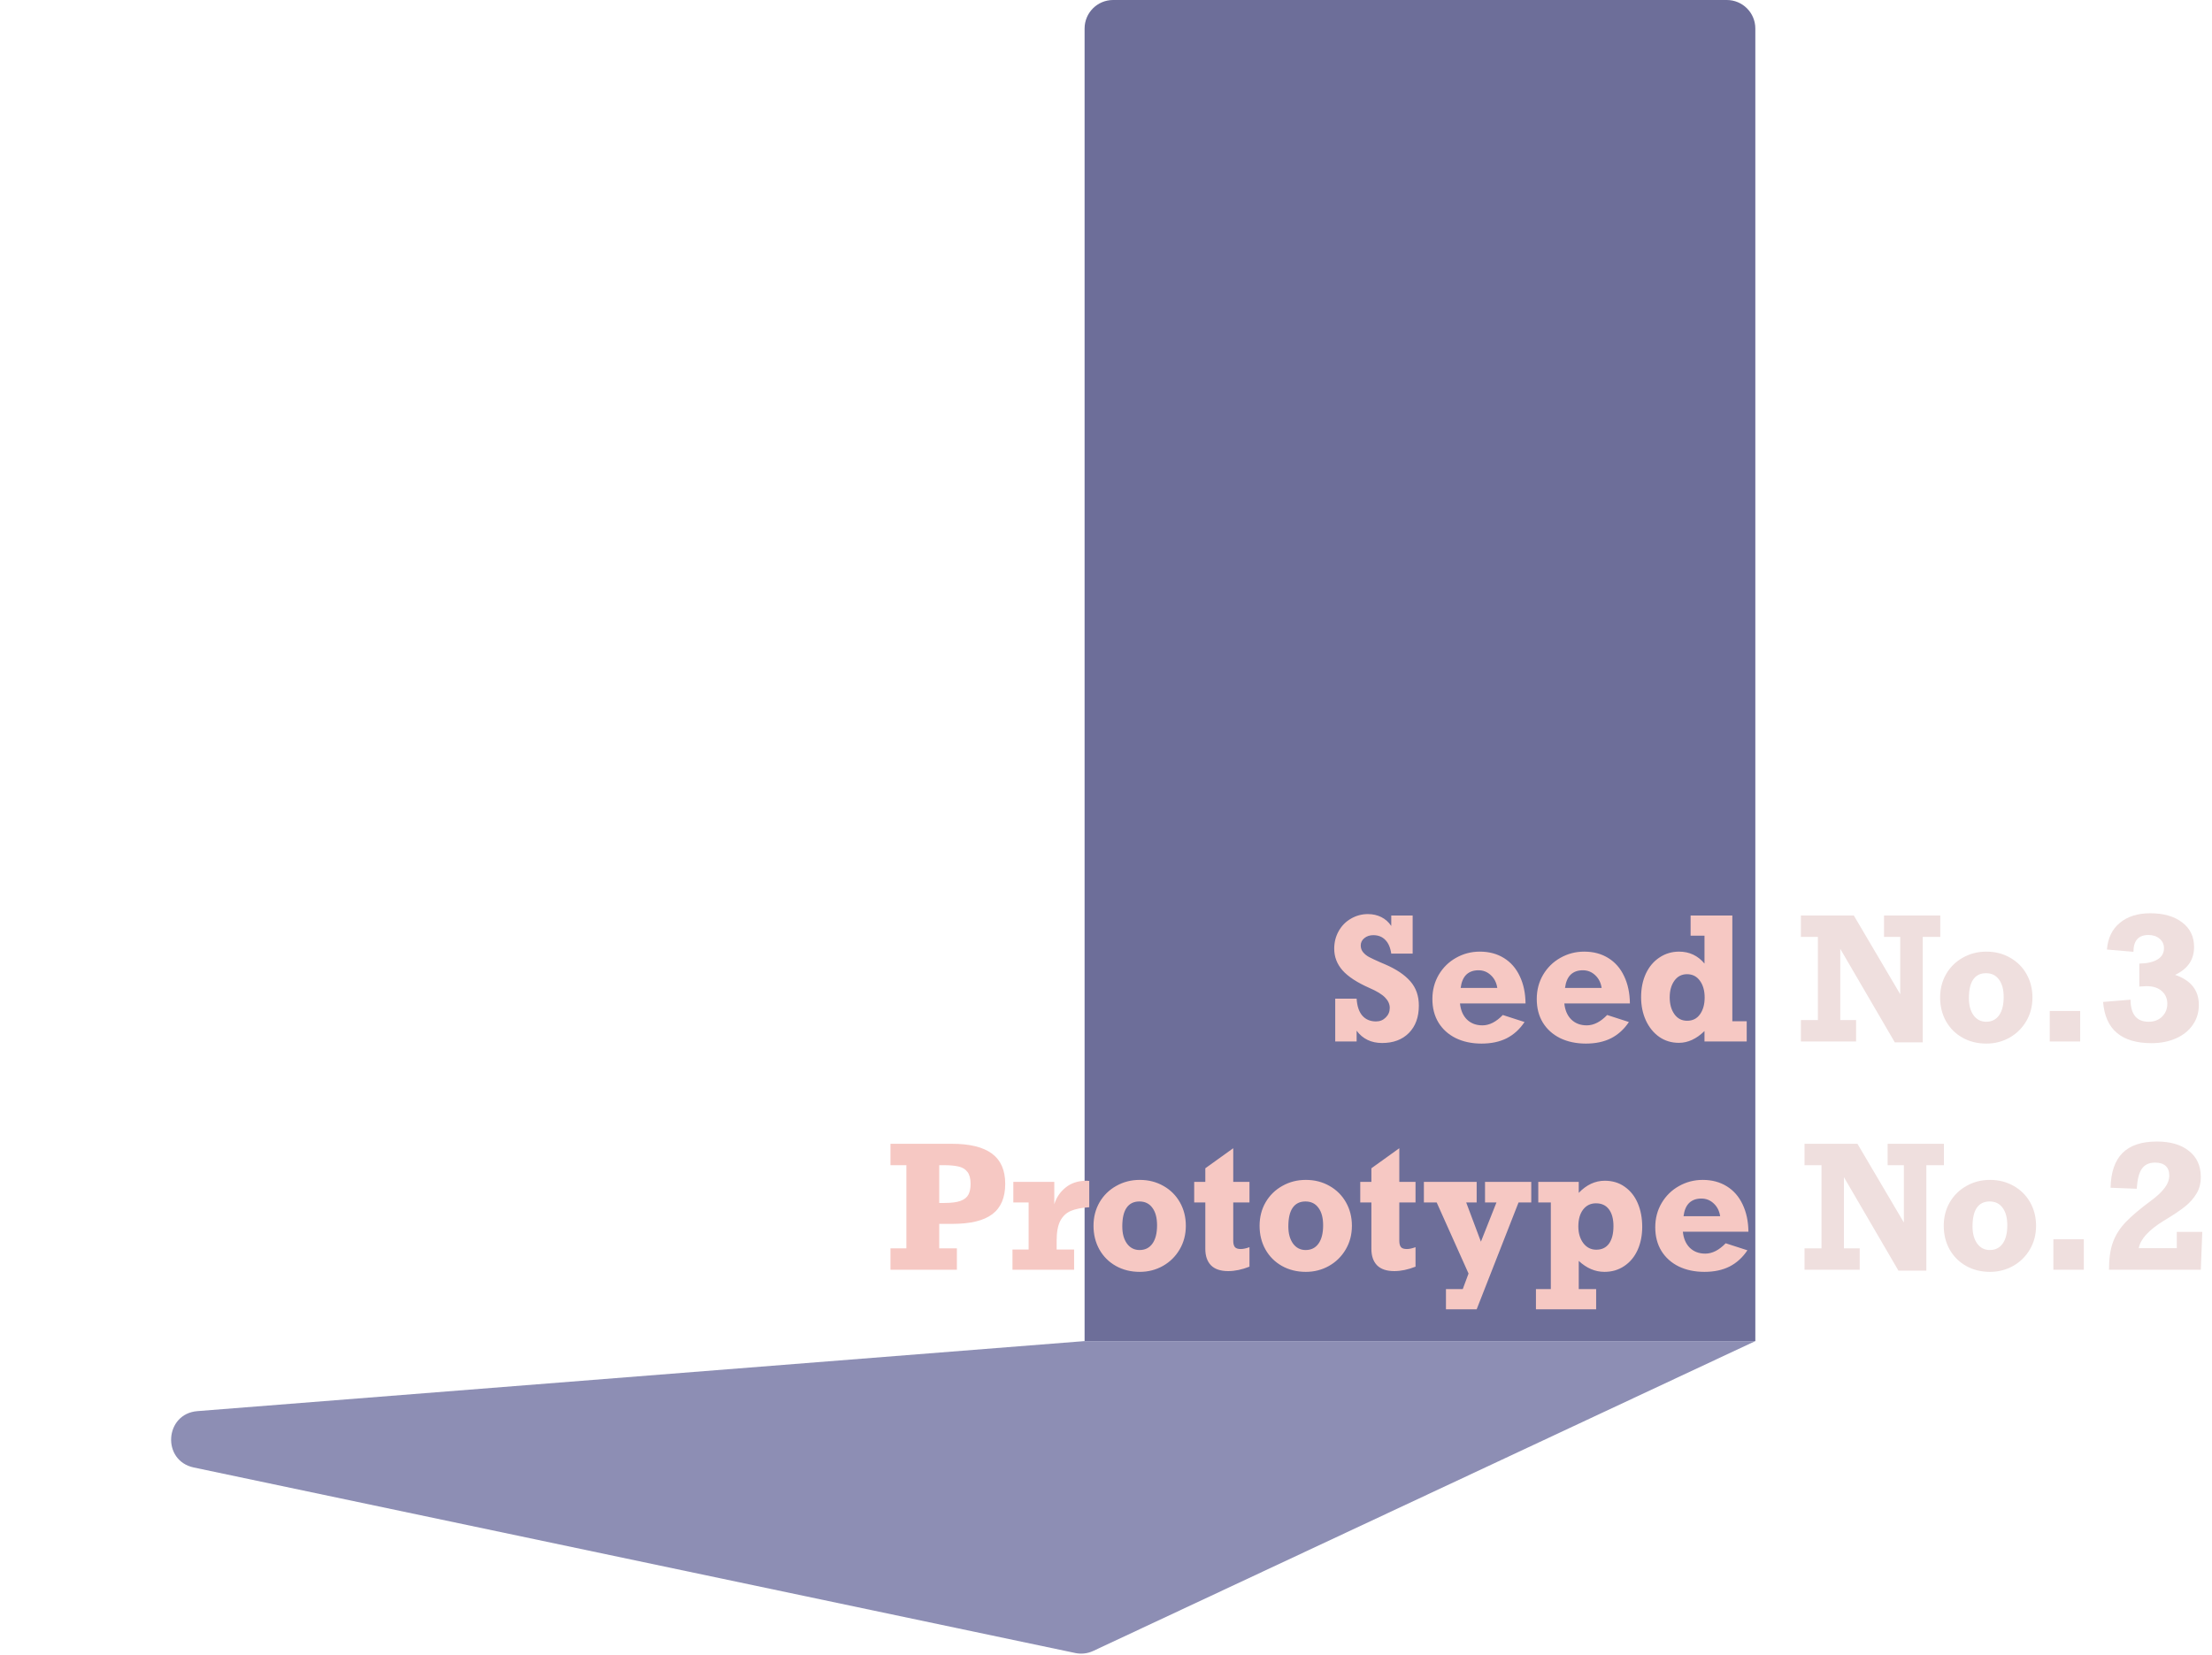 <svg width="155" height="116" viewBox="0 0 155 116" fill="none" xmlns="http://www.w3.org/2000/svg">
<path d="M76 2C76 0.895 76.895 0 78 0H121C122.105 0 123 0.895 123 2V94H76V2Z" fill="#6D6E99"/>
<path d="M13.834 98.908C11.531 99.09 11.319 102.383 13.579 102.859L75.346 115.862C75.77 115.952 76.213 115.901 76.606 115.717L123 94H76L13.834 98.908Z" fill="#8D8EB4"/>
<path d="M97.488 64.902V64.17H98.988V66.842H97.488C97.426 66.412 97.285 66.09 97.066 65.875C96.852 65.656 96.572 65.547 96.228 65.547C95.986 65.547 95.779 65.615 95.607 65.752C95.436 65.889 95.35 66.061 95.35 66.268C95.35 66.451 95.404 66.609 95.514 66.742C95.623 66.875 95.764 66.988 95.936 67.082C96.107 67.172 96.365 67.293 96.709 67.445L97.066 67.598C97.844 67.934 98.43 68.328 98.824 68.781C99.223 69.234 99.422 69.801 99.422 70.481C99.422 71.289 99.189 71.93 98.725 72.402C98.26 72.871 97.635 73.106 96.85 73.106C96.084 73.106 95.488 72.818 95.062 72.244V73H93.562V70H95.062C95.094 70.519 95.227 70.916 95.461 71.189C95.699 71.459 96.019 71.594 96.422 71.594C96.691 71.594 96.918 71.502 97.102 71.318C97.289 71.135 97.383 70.912 97.383 70.65C97.383 70.385 97.275 70.143 97.061 69.924C96.85 69.701 96.488 69.478 95.977 69.256C95.106 68.873 94.473 68.461 94.078 68.019C93.688 67.578 93.492 67.07 93.492 66.496C93.492 66.047 93.596 65.637 93.803 65.266C94.01 64.894 94.295 64.603 94.658 64.393C95.025 64.178 95.424 64.07 95.853 64.07C96.197 64.07 96.51 64.141 96.791 64.281C97.072 64.422 97.305 64.629 97.488 64.902ZM106.898 70.334L102.305 70.334C102.352 70.807 102.514 71.182 102.791 71.459C103.072 71.732 103.434 71.869 103.875 71.869C104.363 71.869 104.84 71.627 105.305 71.143L106.828 71.635C106.492 72.139 106.076 72.518 105.58 72.772C105.084 73.022 104.496 73.147 103.816 73.147C103.137 73.147 102.535 73.019 102.012 72.766C101.492 72.508 101.088 72.144 100.799 71.676C100.514 71.207 100.371 70.656 100.371 70.023C100.371 69.398 100.52 68.832 100.816 68.324C101.117 67.816 101.521 67.42 102.029 67.135C102.541 66.846 103.096 66.701 103.693 66.701C104.342 66.701 104.906 66.852 105.387 67.152C105.867 67.449 106.236 67.873 106.494 68.424C106.756 68.971 106.891 69.607 106.898 70.334ZM103.6 68.008C103.248 68.008 102.965 68.109 102.75 68.312C102.539 68.516 102.406 68.826 102.352 69.244H104.918C104.863 68.877 104.713 68.58 104.467 68.353C104.225 68.123 103.936 68.008 103.6 68.008ZM114.211 70.334L109.617 70.334C109.664 70.807 109.826 71.182 110.104 71.459C110.385 71.732 110.746 71.869 111.187 71.869C111.676 71.869 112.152 71.627 112.617 71.143L114.141 71.635C113.805 72.139 113.389 72.518 112.893 72.772C112.396 73.022 111.809 73.147 111.129 73.147C110.449 73.147 109.848 73.019 109.324 72.766C108.805 72.508 108.4 72.144 108.111 71.676C107.826 71.207 107.684 70.656 107.684 70.023C107.684 69.398 107.832 68.832 108.129 68.324C108.43 67.816 108.834 67.42 109.342 67.135C109.854 66.846 110.408 66.701 111.006 66.701C111.654 66.701 112.219 66.852 112.699 67.152C113.18 67.449 113.549 67.873 113.807 68.424C114.068 68.971 114.203 69.607 114.211 70.334ZM110.912 68.008C110.561 68.008 110.277 68.109 110.062 68.312C109.852 68.516 109.719 68.826 109.664 69.244H112.23C112.176 68.877 112.025 68.58 111.779 68.353C111.537 68.123 111.248 68.008 110.912 68.008ZM122.396 71.582V73L119.437 73V72.268C118.875 72.818 118.277 73.094 117.645 73.094C117.125 73.094 116.666 72.955 116.268 72.678C115.869 72.397 115.557 72.012 115.33 71.523C115.107 71.035 114.996 70.492 114.996 69.894C114.996 69.277 115.107 68.727 115.33 68.242C115.557 67.758 115.875 67.381 116.285 67.111C116.695 66.838 117.152 66.701 117.656 66.701C118.379 66.701 118.973 66.981 119.438 67.539V65.582H118.465V64.17H121.389L121.389 71.582L122.396 71.582ZM118.225 71.547C118.607 71.547 118.906 71.397 119.121 71.096C119.34 70.791 119.449 70.398 119.449 69.918C119.449 69.438 119.338 69.045 119.115 68.74C118.896 68.436 118.596 68.283 118.213 68.283C117.842 68.283 117.547 68.436 117.328 68.74C117.109 69.045 117 69.434 117 69.906C117 70.383 117.109 70.775 117.328 71.084C117.547 71.393 117.846 71.547 118.225 71.547Z" fill="#F6C8C3"/>
<path d="M133.154 65.67H132.018V64.17H135.961V65.67H134.73V73.059H132.773L128.953 66.508V71.5H130.061V73H126.193V71.5H127.383L127.383 65.67H126.193V64.17H129.902L133.154 69.689V65.67ZM142.418 69.918C142.418 70.531 142.273 71.084 141.984 71.576C141.695 72.068 141.305 72.453 140.812 72.731C140.32 73.008 139.779 73.147 139.189 73.147C138.564 73.147 138.006 73.008 137.514 72.731C137.021 72.453 136.637 72.068 136.359 71.576C136.086 71.084 135.949 70.531 135.949 69.918C135.949 69.309 136.09 68.76 136.371 68.272C136.656 67.783 137.047 67.4 137.543 67.123C138.039 66.842 138.588 66.701 139.189 66.701C139.803 66.701 140.355 66.842 140.848 67.123C141.34 67.4 141.725 67.783 142.002 68.272C142.279 68.76 142.418 69.309 142.418 69.918ZM139.178 71.617C139.561 71.617 139.859 71.469 140.074 71.172C140.293 70.871 140.402 70.441 140.402 69.883C140.402 69.359 140.293 68.951 140.074 68.658C139.859 68.361 139.557 68.213 139.166 68.213C138.771 68.213 138.473 68.359 138.27 68.652C138.066 68.941 137.965 69.379 137.965 69.965C137.965 70.461 138.074 70.861 138.293 71.166C138.516 71.467 138.811 71.617 139.178 71.617ZM143.631 73V70.861H145.764V73H143.631ZM153.744 66.379C153.744 67.266 153.301 67.916 152.414 68.33C153.523 68.709 154.078 69.41 154.078 70.434C154.078 70.961 153.936 71.43 153.65 71.84C153.369 72.246 152.977 72.561 152.473 72.783C151.969 73.006 151.4 73.117 150.768 73.117C148.654 73.117 147.521 72.154 147.369 70.228L149.291 70.07C149.299 71.102 149.723 71.617 150.562 71.617C150.949 71.617 151.264 71.496 151.506 71.254C151.748 71.012 151.869 70.713 151.869 70.357C151.869 69.99 151.74 69.693 151.482 69.467C151.229 69.236 150.867 69.121 150.398 69.121C150.324 69.121 150.16 69.131 149.906 69.15V67.539C150.449 67.531 150.873 67.436 151.178 67.252C151.482 67.068 151.635 66.805 151.635 66.461C151.635 66.188 151.531 65.965 151.324 65.793C151.121 65.621 150.863 65.535 150.551 65.535C149.848 65.535 149.496 65.928 149.496 66.713L147.639 66.555C147.701 65.754 148.002 65.131 148.541 64.686C149.08 64.236 149.791 64.012 150.674 64.012C151.607 64.012 152.352 64.225 152.906 64.65C153.465 65.072 153.744 65.648 153.744 66.379Z" fill="#EFDFDE"/>
<path d="M70.438 82.977C70.438 83.938 70.137 84.647 69.535 85.103C68.938 85.557 68.006 85.783 66.74 85.783L65.814 85.783V87.5L67.051 87.5V89L62.398 89V87.5H63.512L63.512 81.67H62.398V80.17L66.693 80.17C67.955 80.17 68.894 80.4 69.512 80.861C70.129 81.318 70.438 82.023 70.438 82.977ZM68.012 82.977C68.012 82.609 67.938 82.33 67.789 82.139C67.641 81.943 67.426 81.816 67.144 81.758C66.867 81.699 66.545 81.67 66.178 81.67H65.814L65.814 84.318H66.178C66.666 84.318 67.043 84.269 67.309 84.172C67.578 84.07 67.762 83.924 67.859 83.732C67.961 83.541 68.012 83.289 68.012 82.977ZM76.326 82.772V84.617C75.787 84.652 75.357 84.738 75.037 84.875C74.721 85.008 74.475 85.238 74.299 85.566C74.127 85.894 74.041 86.363 74.041 86.973V87.582L75.266 87.582V89L70.947 89V87.582H72.078L72.078 84.283H71.006V82.842H73.877V84.406C74.022 83.934 74.289 83.541 74.68 83.228C75.07 82.916 75.555 82.76 76.133 82.76C76.219 82.76 76.283 82.764 76.326 82.772ZM83.094 85.918C83.094 86.531 82.949 87.084 82.66 87.576C82.371 88.068 81.981 88.453 81.488 88.731C80.996 89.008 80.455 89.147 79.865 89.147C79.24 89.147 78.682 89.008 78.189 88.731C77.697 88.453 77.312 88.068 77.035 87.576C76.762 87.084 76.625 86.531 76.625 85.918C76.625 85.309 76.766 84.76 77.047 84.272C77.332 83.783 77.723 83.4 78.219 83.123C78.715 82.842 79.264 82.701 79.865 82.701C80.478 82.701 81.031 82.842 81.523 83.123C82.016 83.4 82.4 83.783 82.678 84.272C82.955 84.76 83.094 85.309 83.094 85.918ZM79.853 87.617C80.236 87.617 80.535 87.469 80.75 87.172C80.969 86.871 81.078 86.441 81.078 85.883C81.078 85.359 80.969 84.951 80.75 84.658C80.535 84.361 80.232 84.213 79.842 84.213C79.447 84.213 79.148 84.359 78.945 84.652C78.742 84.941 78.641 85.379 78.641 85.965C78.641 86.461 78.75 86.861 78.969 87.166C79.191 87.467 79.486 87.617 79.853 87.617ZM87.553 82.842V84.283H86.416L86.416 86.973C86.416 87.164 86.453 87.309 86.527 87.406C86.602 87.5 86.74 87.547 86.943 87.547C87.111 87.547 87.314 87.504 87.553 87.418V88.783C87.025 88.99 86.529 89.094 86.064 89.094C85.529 89.094 85.127 88.959 84.857 88.689C84.592 88.416 84.459 88.031 84.459 87.535L84.459 84.283H83.68V82.842H84.459V81.887L86.416 80.481V82.842H87.553ZM94.731 85.918C94.731 86.531 94.586 87.084 94.297 87.576C94.008 88.068 93.617 88.453 93.125 88.731C92.633 89.008 92.092 89.147 91.502 89.147C90.877 89.147 90.318 89.008 89.826 88.731C89.334 88.453 88.949 88.068 88.672 87.576C88.398 87.084 88.262 86.531 88.262 85.918C88.262 85.309 88.402 84.76 88.684 84.272C88.969 83.783 89.359 83.4 89.856 83.123C90.352 82.842 90.9 82.701 91.502 82.701C92.115 82.701 92.668 82.842 93.16 83.123C93.652 83.4 94.037 83.783 94.314 84.272C94.592 84.76 94.731 85.309 94.731 85.918ZM91.49 87.617C91.873 87.617 92.172 87.469 92.387 87.172C92.606 86.871 92.715 86.441 92.715 85.883C92.715 85.359 92.606 84.951 92.387 84.658C92.172 84.361 91.869 84.213 91.478 84.213C91.084 84.213 90.785 84.359 90.582 84.652C90.379 84.941 90.277 85.379 90.277 85.965C90.277 86.461 90.387 86.861 90.606 87.166C90.828 87.467 91.123 87.617 91.49 87.617ZM99.189 82.842V84.283H98.053L98.053 86.973C98.053 87.164 98.09 87.309 98.164 87.406C98.238 87.5 98.377 87.547 98.58 87.547C98.748 87.547 98.951 87.504 99.189 87.418V88.783C98.662 88.99 98.166 89.094 97.701 89.094C97.166 89.094 96.764 88.959 96.494 88.689C96.228 88.416 96.096 88.031 96.096 87.535L96.096 84.283H95.316V82.842H96.096V81.887L98.053 80.481V82.842H99.189ZM102.74 84.283L103.771 87.031L104.861 84.283H104.059V82.842H107.299V84.283H106.408L103.473 91.772H101.322L101.322 90.353H102.5L102.904 89.264L100.672 84.283H99.775V82.842H103.473V84.283H102.74ZM115.074 85.988C115.074 86.59 114.967 87.131 114.752 87.611C114.537 88.088 114.227 88.463 113.82 88.736C113.418 89.01 112.953 89.147 112.426 89.147C111.777 89.147 111.178 88.891 110.627 88.379V90.353H111.846L111.846 91.772H107.627L107.627 90.353H108.67L108.67 84.283H107.791V82.842H110.627V83.609C111.17 83.043 111.777 82.76 112.449 82.76C112.992 82.76 113.461 82.902 113.855 83.188C114.254 83.469 114.557 83.853 114.764 84.342C114.971 84.83 115.074 85.379 115.074 85.988ZM111.857 87.594C112.244 87.594 112.541 87.451 112.748 87.166C112.955 86.877 113.059 86.469 113.059 85.941C113.059 85.438 112.953 85.045 112.742 84.764C112.531 84.482 112.229 84.342 111.834 84.342C111.459 84.342 111.158 84.488 110.932 84.781C110.709 85.074 110.598 85.469 110.598 85.965C110.598 86.43 110.713 86.818 110.943 87.131C111.178 87.439 111.482 87.594 111.857 87.594ZM122.516 86.334H117.922C117.969 86.807 118.131 87.182 118.408 87.459C118.689 87.732 119.051 87.869 119.492 87.869C119.98 87.869 120.457 87.627 120.922 87.143L122.445 87.635C122.109 88.139 121.693 88.518 121.197 88.772C120.701 89.022 120.113 89.147 119.434 89.147C118.754 89.147 118.152 89.019 117.629 88.766C117.109 88.508 116.705 88.144 116.416 87.676C116.131 87.207 115.988 86.656 115.988 86.023C115.988 85.398 116.137 84.832 116.434 84.324C116.734 83.816 117.139 83.42 117.646 83.135C118.158 82.846 118.713 82.701 119.311 82.701C119.959 82.701 120.523 82.852 121.004 83.152C121.484 83.449 121.854 83.873 122.111 84.424C122.373 84.971 122.508 85.607 122.516 86.334ZM119.217 84.008C118.865 84.008 118.582 84.109 118.367 84.312C118.156 84.516 118.023 84.826 117.969 85.244H120.535C120.48 84.877 120.33 84.58 120.084 84.353C119.842 84.123 119.553 84.008 119.217 84.008Z" fill="#F6C8C3"/>
<path d="M133.408 81.67L132.271 81.67V80.17L136.215 80.17V81.67H134.984V89.059H133.027L129.207 82.508V87.5H130.314V89H126.447V87.5H127.637L127.637 81.67H126.447V80.17H130.156L133.408 85.689V81.67ZM142.672 85.918C142.672 86.531 142.527 87.084 142.238 87.576C141.949 88.068 141.559 88.453 141.066 88.731C140.574 89.008 140.033 89.147 139.443 89.147C138.818 89.147 138.26 89.008 137.768 88.731C137.275 88.453 136.891 88.068 136.613 87.576C136.34 87.084 136.203 86.531 136.203 85.918C136.203 85.309 136.344 84.76 136.625 84.272C136.91 83.783 137.301 83.4 137.797 83.123C138.293 82.842 138.842 82.701 139.443 82.701C140.057 82.701 140.609 82.842 141.102 83.123C141.594 83.4 141.979 83.783 142.256 84.272C142.533 84.76 142.672 85.309 142.672 85.918ZM139.432 87.617C139.814 87.617 140.113 87.469 140.328 87.172C140.547 86.871 140.656 86.441 140.656 85.883C140.656 85.359 140.547 84.951 140.328 84.658C140.113 84.361 139.811 84.213 139.42 84.213C139.025 84.213 138.727 84.359 138.523 84.652C138.32 84.941 138.219 85.379 138.219 85.965C138.219 86.461 138.328 86.861 138.547 87.166C138.77 87.467 139.064 87.617 139.432 87.617ZM143.885 89V86.861H146.018V89H143.885ZM154.215 82.496C154.215 82.945 154.113 83.336 153.91 83.668C153.711 84 153.441 84.303 153.102 84.576C152.762 84.846 152.268 85.176 151.619 85.566C150.564 86.215 149.98 86.856 149.867 87.488H152.533V86.346H154.32L154.215 89L147.781 89C147.781 88.215 147.875 87.568 148.062 87.061C148.25 86.553 148.545 86.088 148.947 85.666C149.354 85.24 149.949 84.736 150.734 84.154C151.148 83.85 151.463 83.555 151.678 83.269C151.896 82.984 152.006 82.691 152.006 82.391C152.006 82.094 151.92 81.869 151.748 81.717C151.576 81.564 151.33 81.488 151.01 81.488C150.596 81.488 150.287 81.633 150.084 81.922C149.885 82.207 149.766 82.674 149.727 83.322L147.893 83.252C147.916 82.162 148.195 81.35 148.73 80.814C149.266 80.279 150.066 80.012 151.133 80.012C152.09 80.012 152.842 80.232 153.389 80.674C153.939 81.111 154.215 81.719 154.215 82.496Z" fill="#EFDFDE"/>
</svg>

